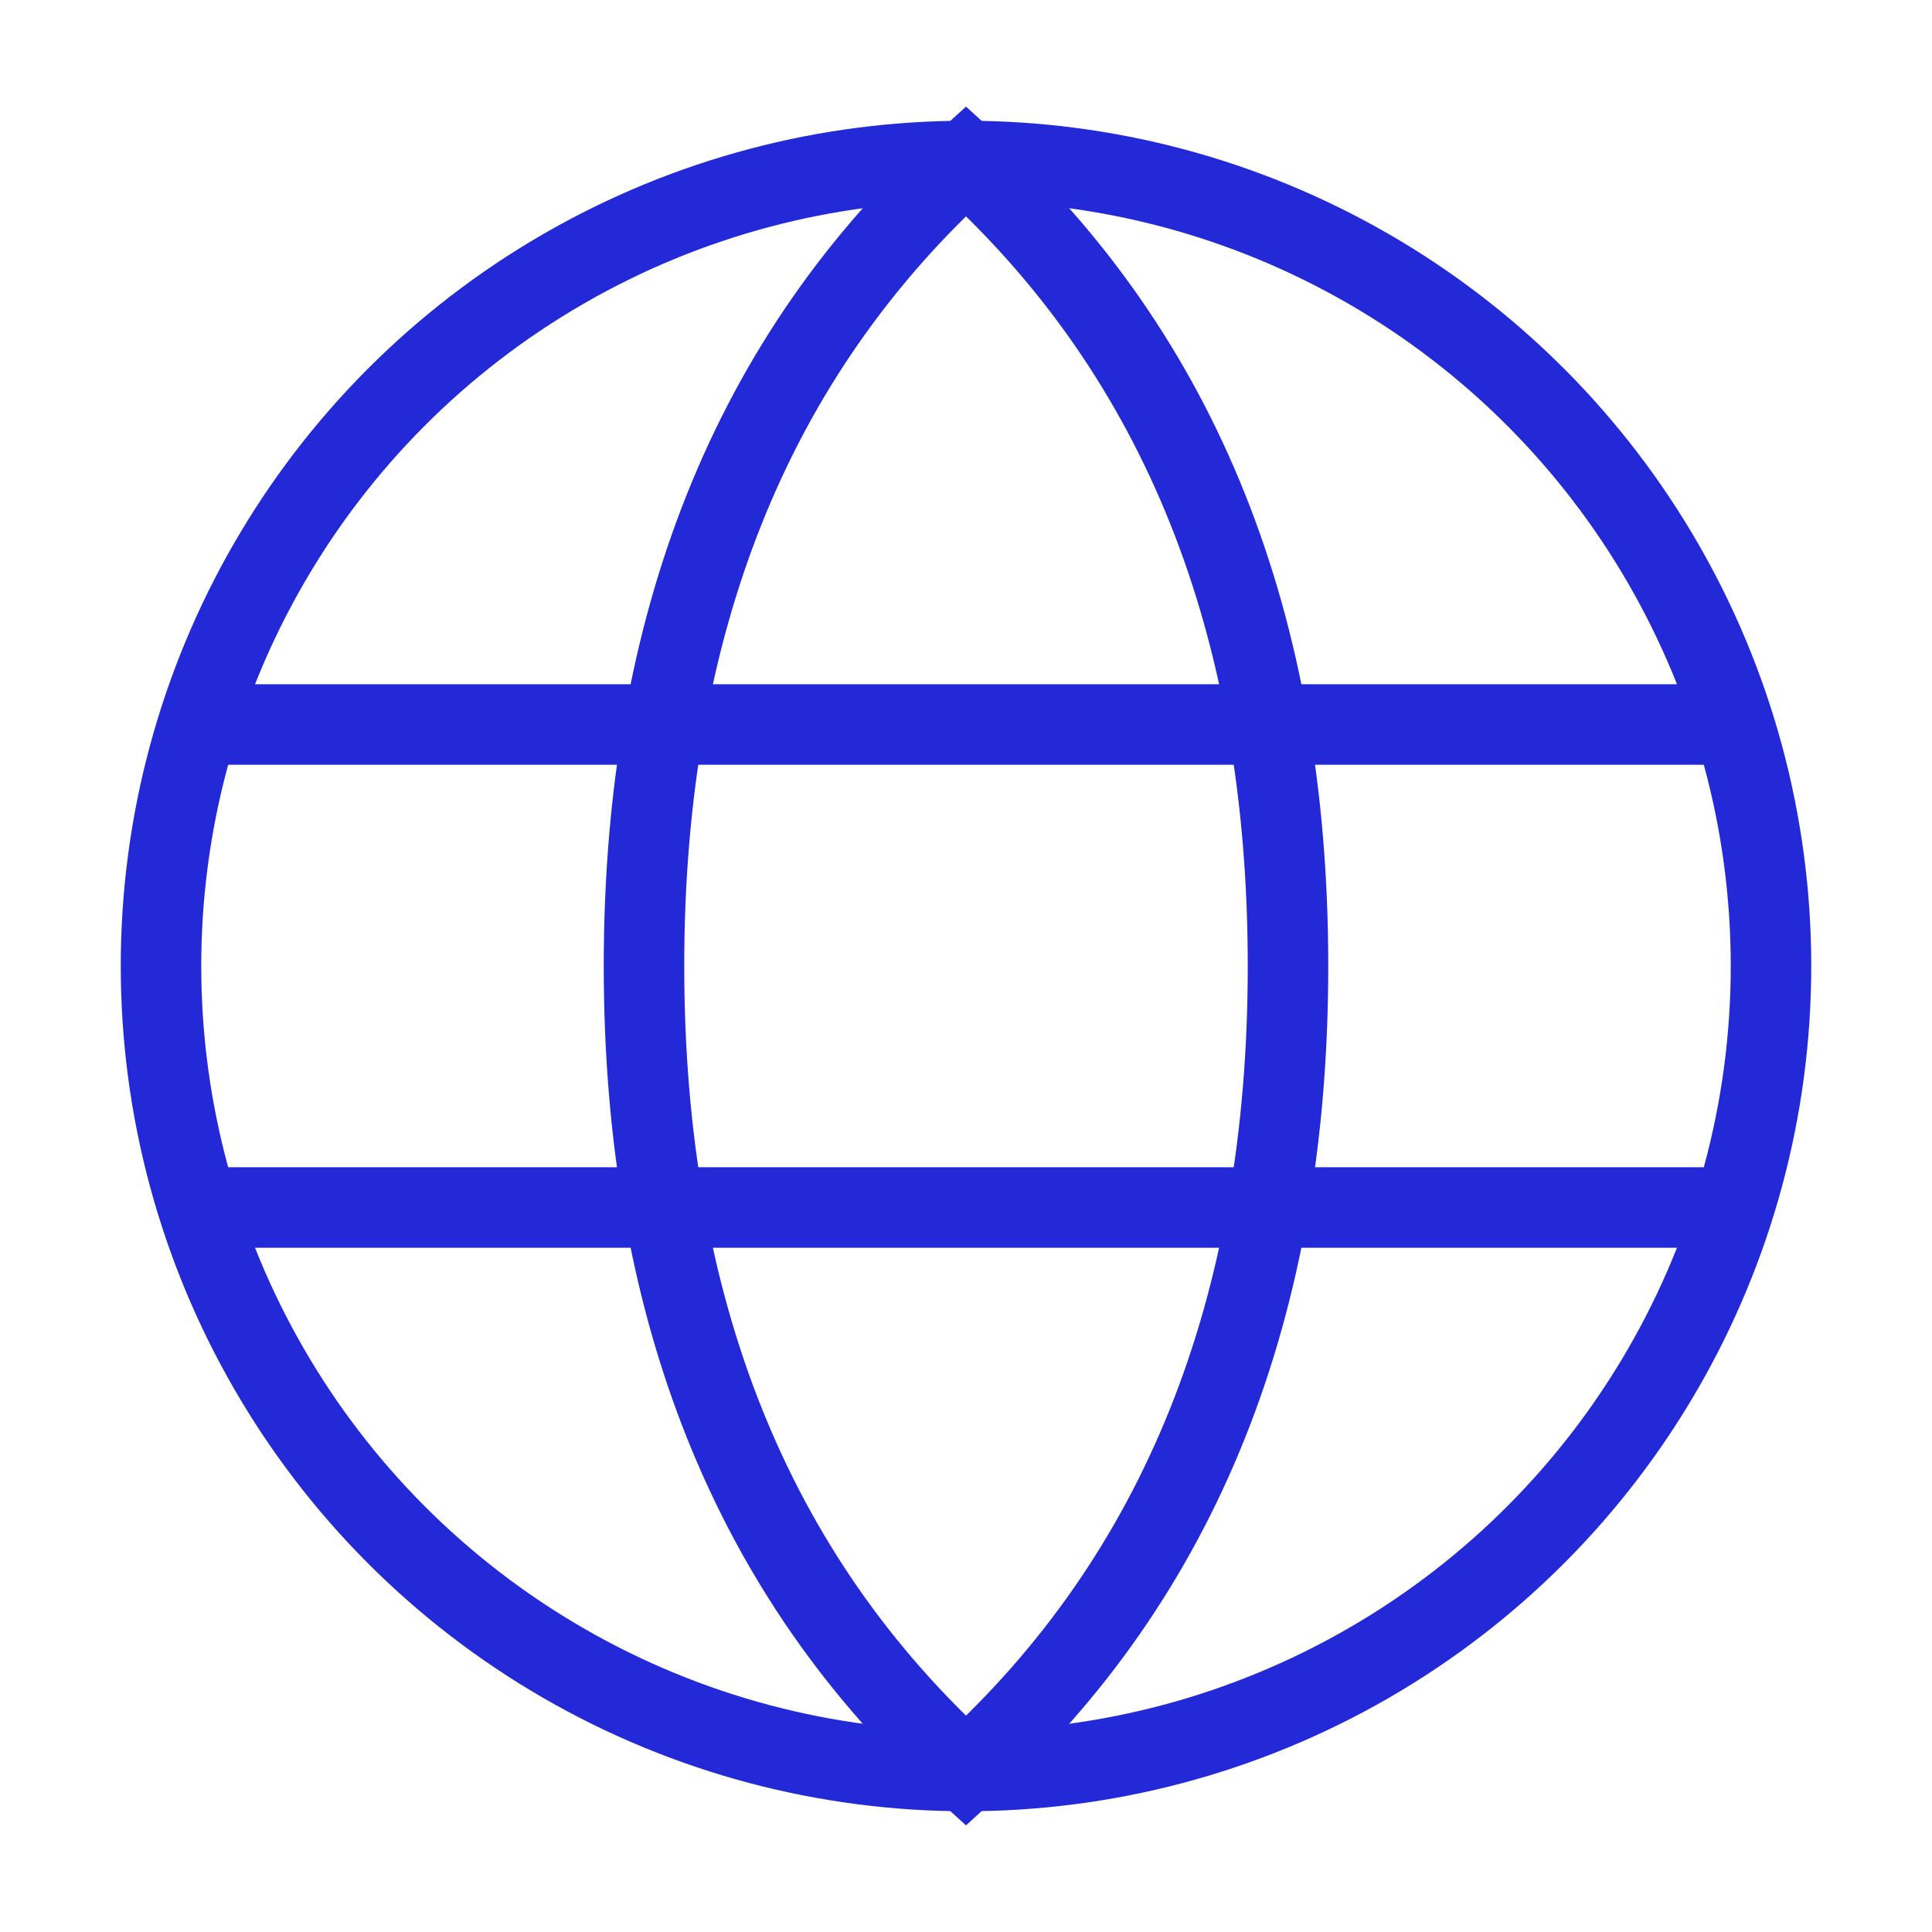 <svg xmlns="http://www.w3.org/2000/svg" width="48" height="48" viewBox="0 0 24 24" stroke="#2329D6" stroke-width="1" stroke-linecap="square" stroke-linejoin="miter" fill="none"  xmlns:v="https://vecta.io/nano"><circle cx="12" cy="12" r="10"/><path d="M12 22c2.667-2.424 4-5.758 4-10s-1.333-7.576-4-10C9.333 4.424 8 7.758 8 12s1.333 7.576 4 10z"/><path stroke-linecap="round" d="M2.5 9h19m-19 6h19"/></svg>
